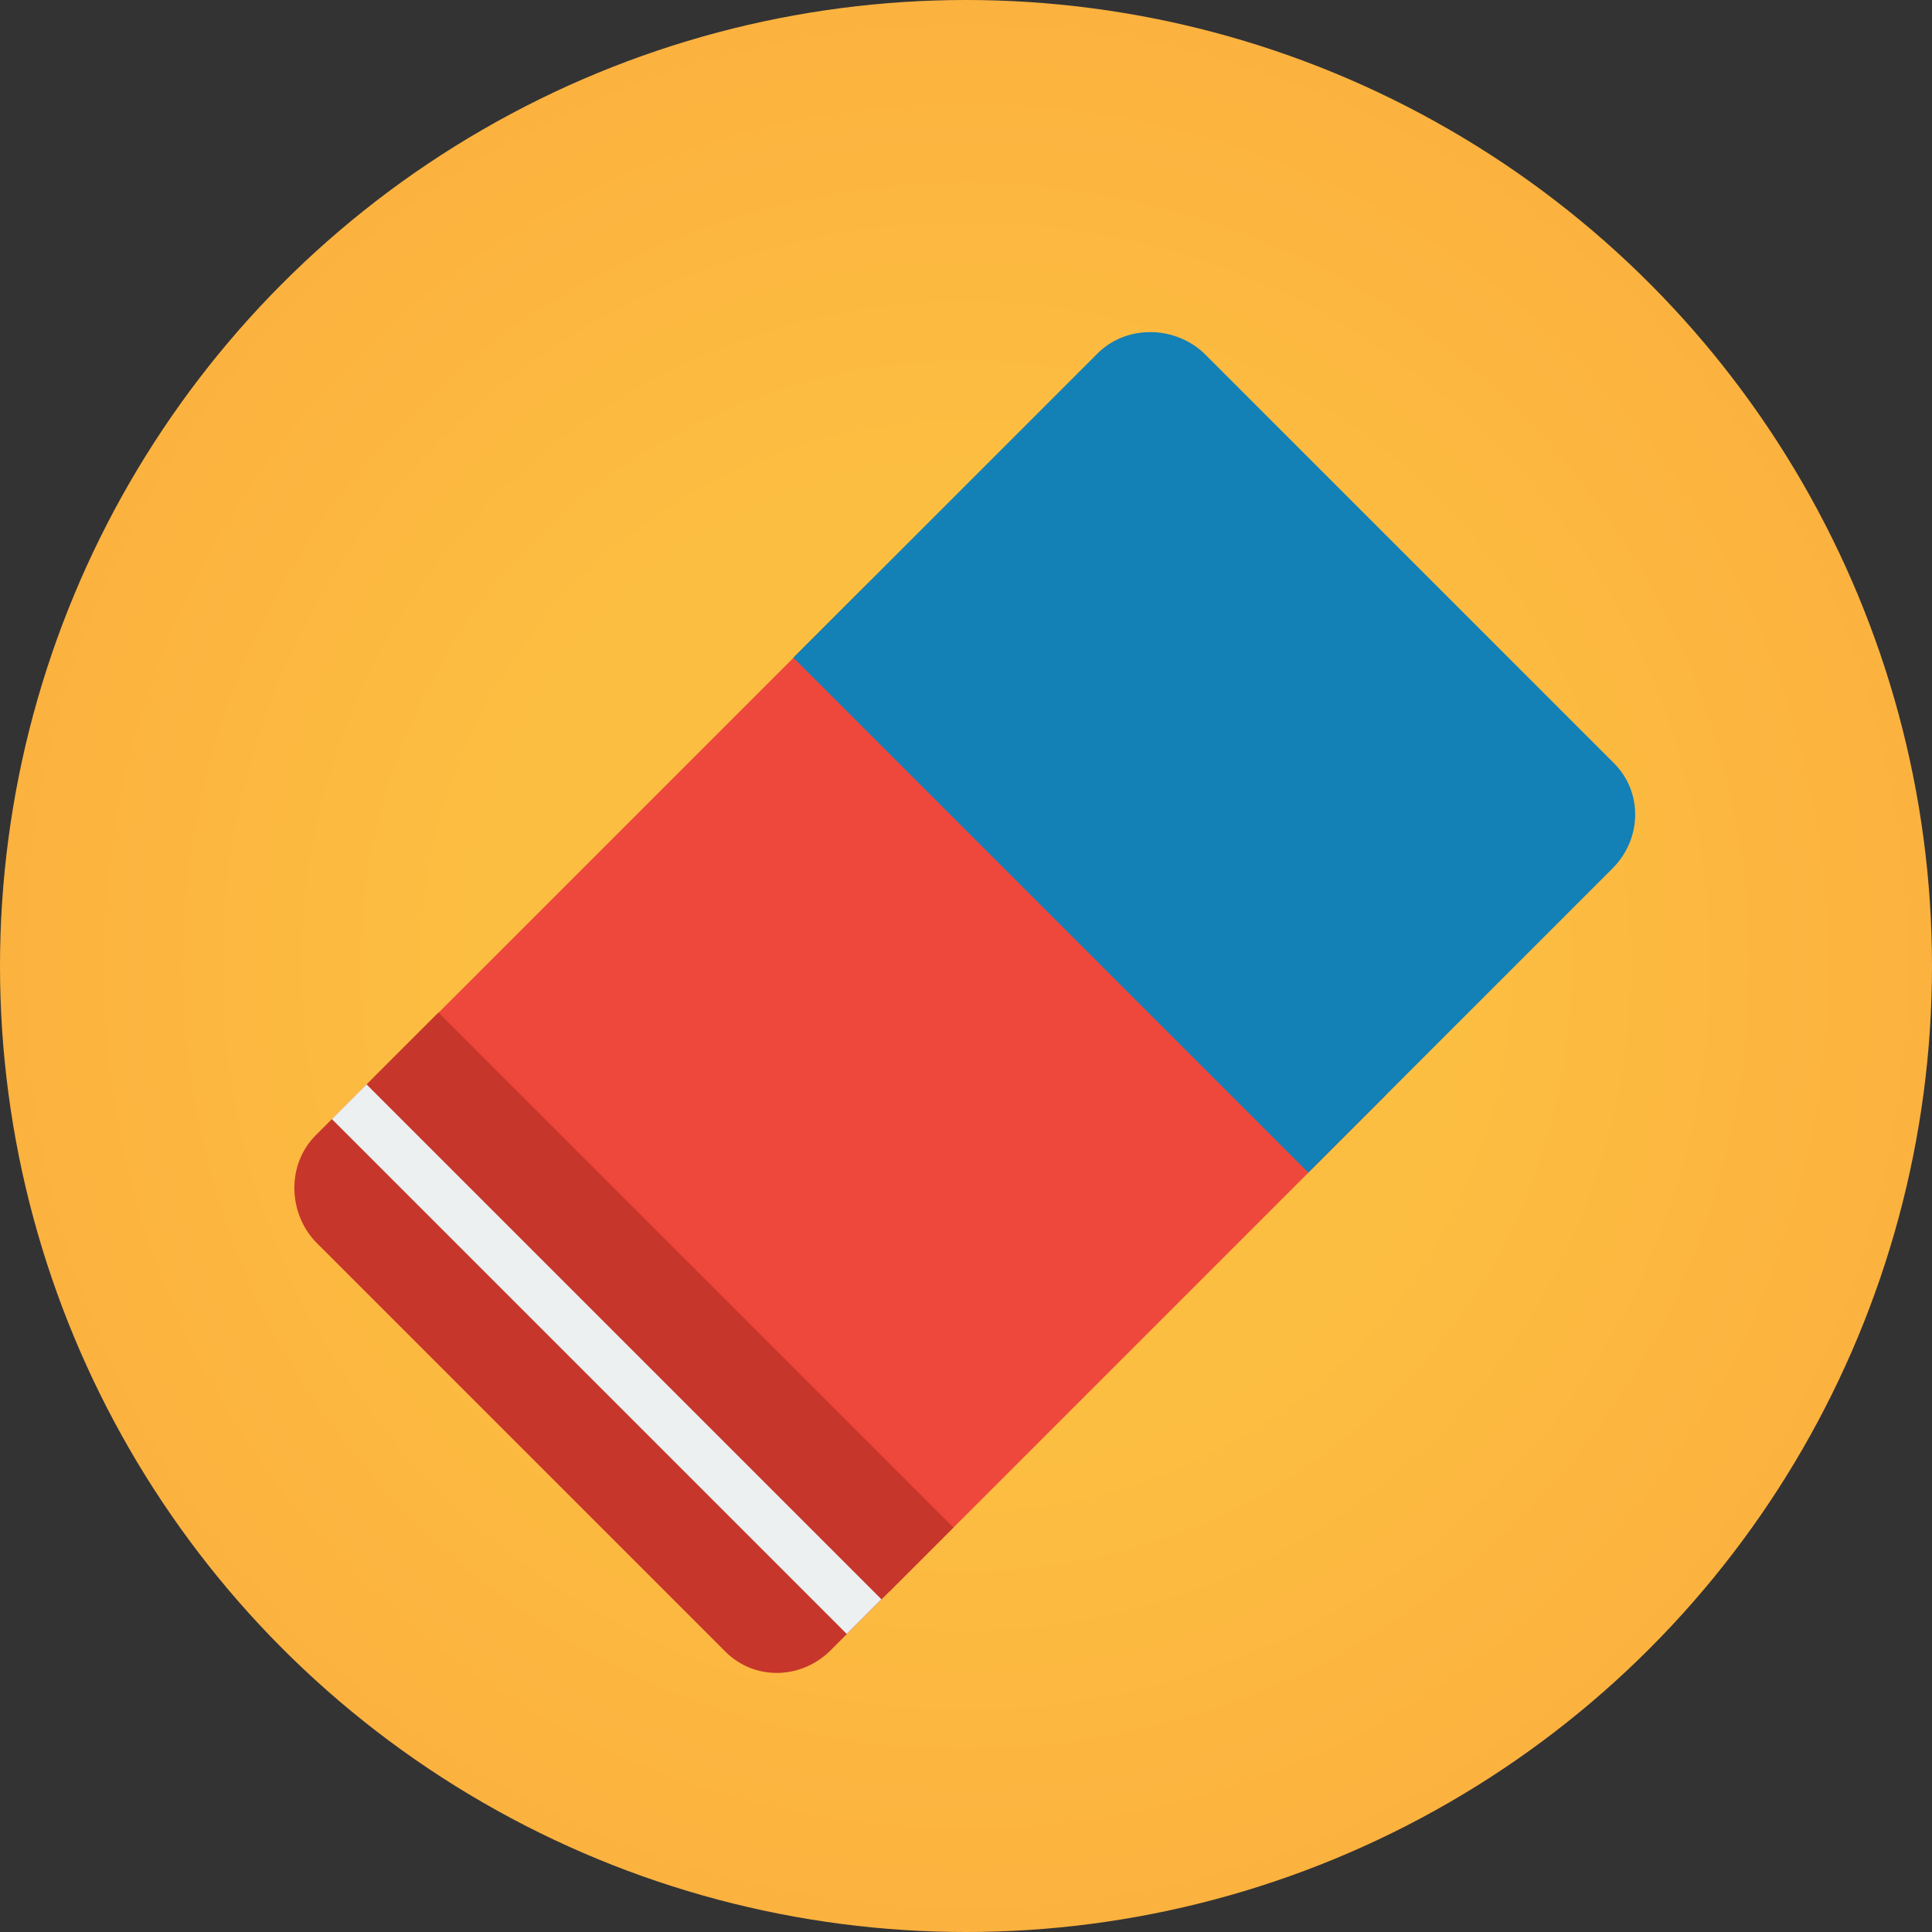 <?xml version="1.0" encoding="iso-8859-1"?>
<!-- Generator: Adobe Illustrator 19.0.0, SVG Export Plug-In . SVG Version: 6.00 Build 0)  -->
<svg version="1.1" id="Layer_1" xmlns="http://www.w3.org/2000/svg" xmlns:xlink="http://www.w3.org/1999/xlink" x="0px" y="0px"
	 viewBox="0 0 512 512" style="enable-background:new 0 0 512 512;" xml:space="preserve">
<rect x="0" y="0" width="512" height="512" fill="#333333" stroke="none"/>
<g id="Others">
</g>
<g id="Design">
	<g id="eraser">
		
			<radialGradient id="SVGID_1_" cx="256" cy="258" r="256" gradientTransform="matrix(1 0 0 -1 0 514)" gradientUnits="userSpaceOnUse">
			<stop  offset="0.504" style="stop-color:#FCBE41"/>
			<stop  offset="0.995" style="stop-color:#FCB23F"/>
		</radialGradient>
		<circle style="fill:url(#SVGID_1_);" cx="256" cy="256" r="256"/>
		
			<rect x="136.729" y="194.771" transform="matrix(-0.707 -0.707 0.707 -0.707 194.66 656.171)" style="fill:#EE483C;" width="192.997" height="185.998"/>
		<path style="fill:#1380B6;" d="M427.327,230.145c7.778-7.778,8.132-20.152,0.354-27.931L319.493,94.026
			c-7.778-7.778-20.86-8.132-28.638-0.354l-80.61,80.61l136.472,136.472L427.327,230.145z"/>
		<path style="fill:#C6362B;" d="M116.199,268.328l-32.526,32.527c-7.778,7.778-7.425,20.859,0.354,28.638l108.187,108.188
			c7.778,7.778,20.152,7.425,27.931-0.354l32.527-32.527L116.199,268.328z"/>
		
			<rect x="64.248" y="353.755" transform="matrix(0.707 0.707 -0.707 0.707 301.821 -8.149)" style="fill:#ECF0F1;" width="192.998" height="13"/>
	</g>
</g>
<g id="SEO_x2F__Web">
</g>
<g id="Finance__x2F__Money">
</g>
<g id="E-Commerce__x2F__Shopping">
</g>
<g id="Strategy">
</g>
<g>
</g>
<g>
</g>
<g>
</g>
<g>
</g>
<g>
</g>
<g>
</g>
<g>
</g>
<g>
</g>
<g>
</g>
<g>
</g>
<g>
</g>
<g>
</g>
<g>
</g>
<g>
</g>
<g>
</g>
</svg>

